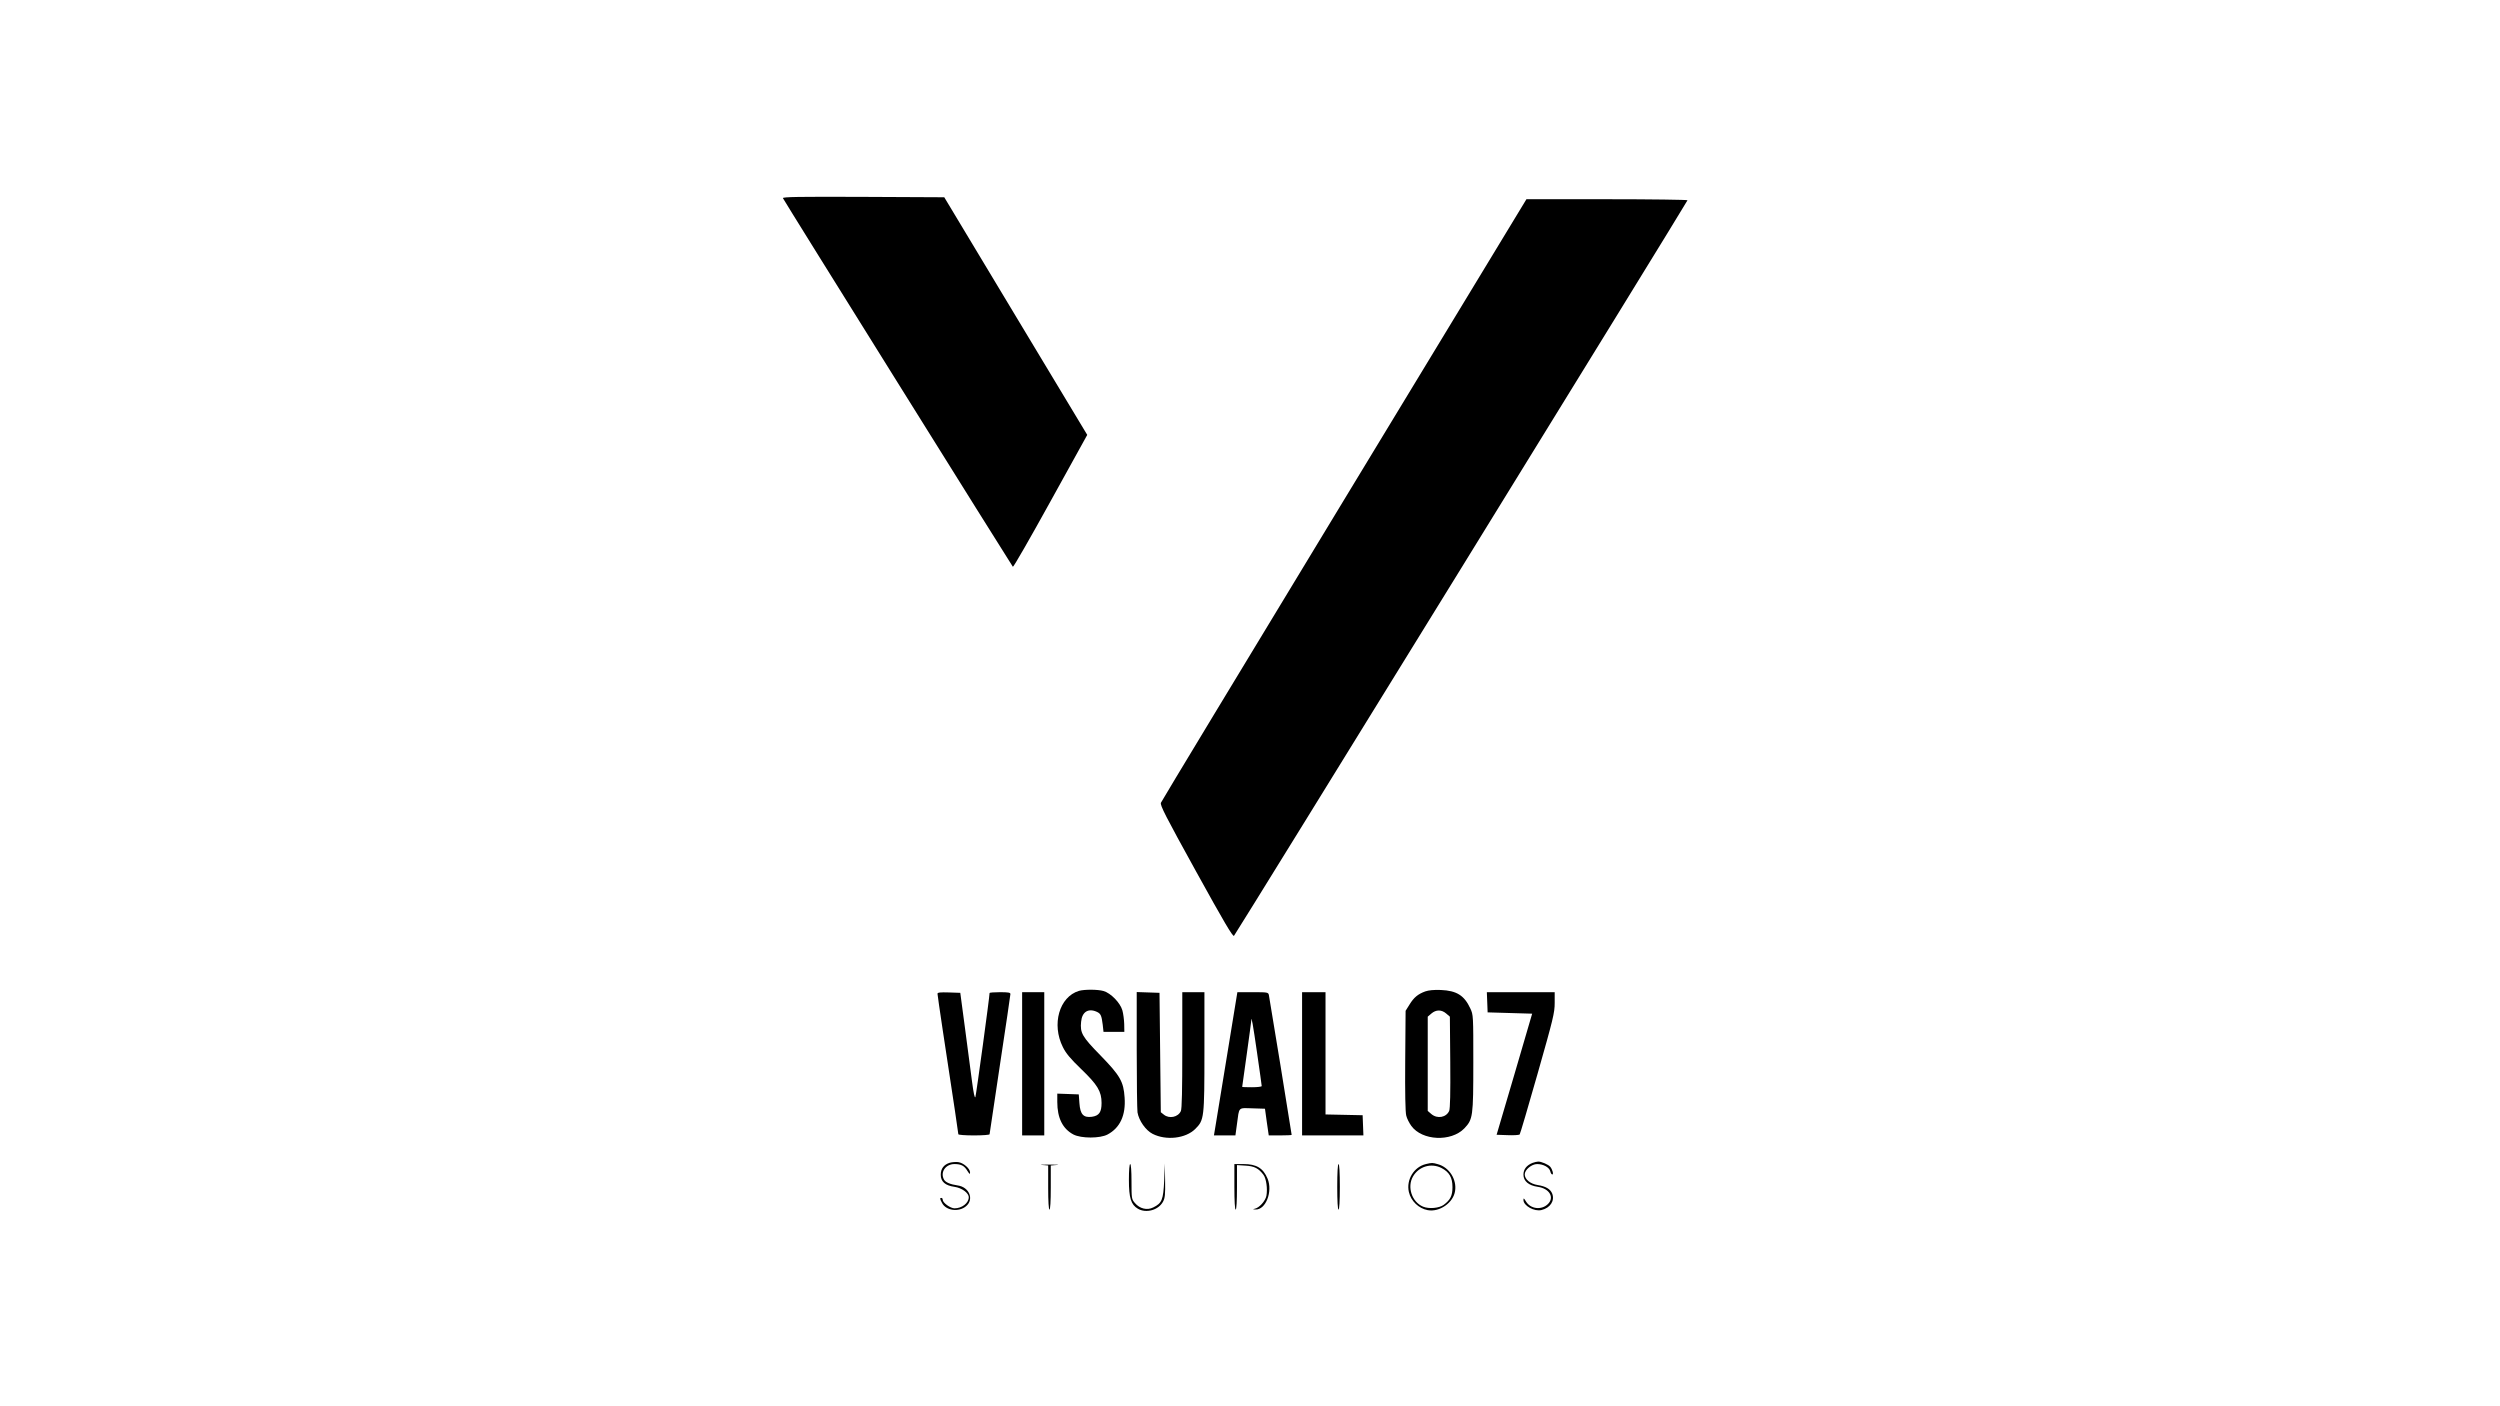 <?xml version="1.0" standalone="no"?>
<!DOCTYPE svg PUBLIC "-//W3C//DTD SVG 20010904//EN"
 "http://www.w3.org/TR/2001/REC-SVG-20010904/DTD/svg10.dtd">
<svg version="1.0" xmlns="http://www.w3.org/2000/svg"
 width="1920pt" height="1080pt" viewBox="0 0 1920 1080"
 preserveAspectRatio="xMidYMid meet">

<g transform="translate(0,1080) scale(0.1,-0.1)"
fill="#000000" stroke="none">
<path d="M6013 9278 c6 -16 1756 -2820 1766 -2831 4 -4 134 222 289 503 l282
510 -549 912 -549 913 -622 3 c-497 2 -621 0 -617 -10z"/>
<path d="M10324 6964 c-769 -1268 -1403 -2316 -1408 -2329 -8 -19 35 -102 270
-528 213 -386 282 -503 291 -494 16 17 3483 5639 3483 5649 0 4 -278 8 -618 8
l-619 0 -1399 -2306z"/>
<path d="M8286 3190 c-151 -46 -211 -257 -123 -432 23 -47 58 -89 140 -168
126 -121 157 -172 157 -261 0 -71 -19 -98 -75 -106 -64 -8 -89 18 -95 104 l-5
68 -82 3 -83 3 0 -64 c0 -123 41 -206 124 -250 60 -31 204 -31 262 0 96 51
141 148 131 284 -8 122 -34 168 -185 323 -141 144 -158 173 -149 259 7 76 55
106 121 76 30 -14 36 -28 45 -99 l6 -55 80 0 80 0 -1 60 c-1 33 -7 80 -14 105
-16 58 -89 133 -145 149 -46 13 -147 13 -189 1z"/>
<path d="M10946 3186 c-57 -21 -87 -46 -121 -101 l-30 -48 -3 -383 c-2 -244 1
-398 8 -422 5 -22 23 -57 39 -79 83 -114 305 -124 407 -19 66 70 69 89 69 506
0 360 0 366 -23 415 -46 100 -105 137 -227 142 -53 2 -93 -2 -119 -11z m161
-170 l28 -24 3 -348 c2 -238 -1 -356 -8 -375 -22 -51 -91 -64 -137 -25 l-28
24 0 362 0 362 28 24 c36 31 78 31 114 0z"/>
<path d="M7200 3168 c0 -7 18 -132 40 -278 91 -598 120 -792 120 -801 0 -5 54
-9 120 -9 67 0 120 4 120 9 0 5 36 246 80 536 44 290 80 533 80 541 0 11 -17
14 -80 14 -44 0 -80 -3 -80 -6 0 -29 -103 -784 -109 -799 -5 -13 -14 28 -26
120 -10 77 -34 262 -54 410 l-36 270 -87 3 c-67 2 -88 0 -88 -10z"/>
<path d="M7850 2630 l0 -550 85 0 85 0 0 550 0 550 -85 0 -85 0 0 -550z"/>
<path d="M8730 2738 c0 -244 3 -460 6 -481 11 -64 63 -138 116 -165 104 -53
254 -36 328 38 68 68 70 82 70 597 l0 453 -85 0 -85 0 0 -445 c0 -304 -3 -452
-11 -468 -21 -47 -89 -61 -130 -28 l-24 19 -5 459 -5 458 -87 3 -88 3 0 -443z"/>
<path d="M9426 2708 c-43 -260 -83 -508 -90 -550 l-13 -78 82 0 83 0 12 88
c18 134 7 123 118 120 l97 -3 14 -102 15 -103 88 0 c48 0 88 2 88 4 0 8 -170
1053 -175 1074 -5 21 -9 22 -124 22 l-118 0 -77 -472z m228 8 c20 -137 36
-253 36 -257 0 -5 -34 -9 -75 -9 -41 0 -75 1 -75 3 0 1 16 114 35 250 19 137
35 254 35 260 0 42 13 -32 44 -247z"/>
<path d="M10000 2630 l0 -550 235 0 236 0 -3 78 -3 77 -142 3 -143 3 0 469 0
470 -90 0 -90 0 0 -550z"/>
<path d="M11422 3103 l3 -78 171 -5 171 -5 -136 -465 -137 -465 85 -3 c46 -2
87 1 92 5 4 4 66 215 138 468 120 422 131 467 131 543 l0 82 -260 0 -261 0 3
-77z"/>
<path d="M7294 1870 c-45 -14 -69 -45 -69 -92 0 -53 34 -83 106 -93 56 -8 109
-47 109 -80 0 -44 -52 -85 -109 -85 -32 0 -91 43 -91 66 0 8 -4 14 -10 14 -13
0 -13 -6 5 -39 30 -59 128 -72 184 -25 64 53 25 148 -65 160 -56 8 -93 24
-104 45 -31 56 12 119 80 119 52 0 76 -13 100 -53 17 -26 20 -28 20 -11 0 29
-51 74 -91 79 -19 2 -48 0 -65 -5z"/>
<path d="M11770 1869 c-46 -18 -70 -50 -70 -90 0 -50 40 -84 111 -94 90 -13
130 -83 75 -134 -49 -46 -131 -36 -166 21 -16 27 -20 29 -20 12 0 -44 84 -91
139 -77 67 16 103 71 82 126 -14 35 -49 56 -112 66 -57 9 -99 44 -99 82 0 35
53 79 95 79 48 0 93 -25 101 -55 3 -14 10 -25 16 -25 11 0 1 38 -16 59 -14 17
-69 41 -93 40 -10 0 -29 -5 -43 -10z"/>
<path d="M10951 1860 c-92 -22 -152 -120 -131 -214 16 -70 75 -127 145 -140
90 -17 197 57 210 147 14 90 -45 182 -132 206 -42 12 -45 12 -92 1z m119 -30
c60 -31 85 -73 85 -147 0 -66 -16 -98 -67 -136 -35 -26 -114 -33 -159 -14 -86
36 -124 151 -77 232 45 77 139 105 218 65z"/>
<path d="M8003 1853 l47 -4 0 -170 c0 -106 4 -169 10 -169 6 0 10 63 10 169
l0 170 48 4 c26 2 0 3 -58 3 -58 0 -84 -1 -57 -3z"/>
<path d="M8670 1738 c0 -138 16 -190 69 -221 63 -37 158 -11 193 54 15 28 18
55 16 164 l-2 130 -5 -132 c-7 -148 -17 -173 -84 -206 -47 -24 -104 -10 -141
34 -25 29 -26 35 -26 165 0 83 -4 134 -10 134 -6 0 -10 -47 -10 -122z"/>
<path d="M9480 1685 c0 -110 4 -175 10 -175 6 0 10 64 10 171 l0 171 65 -4
c69 -4 101 -21 138 -70 22 -29 33 -108 23 -162 -8 -40 -55 -92 -89 -99 -18 -4
-17 -5 6 -6 78 -3 133 138 92 237 -34 81 -85 112 -185 112 l-70 0 0 -175z"/>
<path d="M10270 1685 c0 -110 4 -175 10 -175 6 0 10 65 10 175 0 110 -4 175
-10 175 -6 0 -10 -65 -10 -175z"/>
</g>
</svg>
